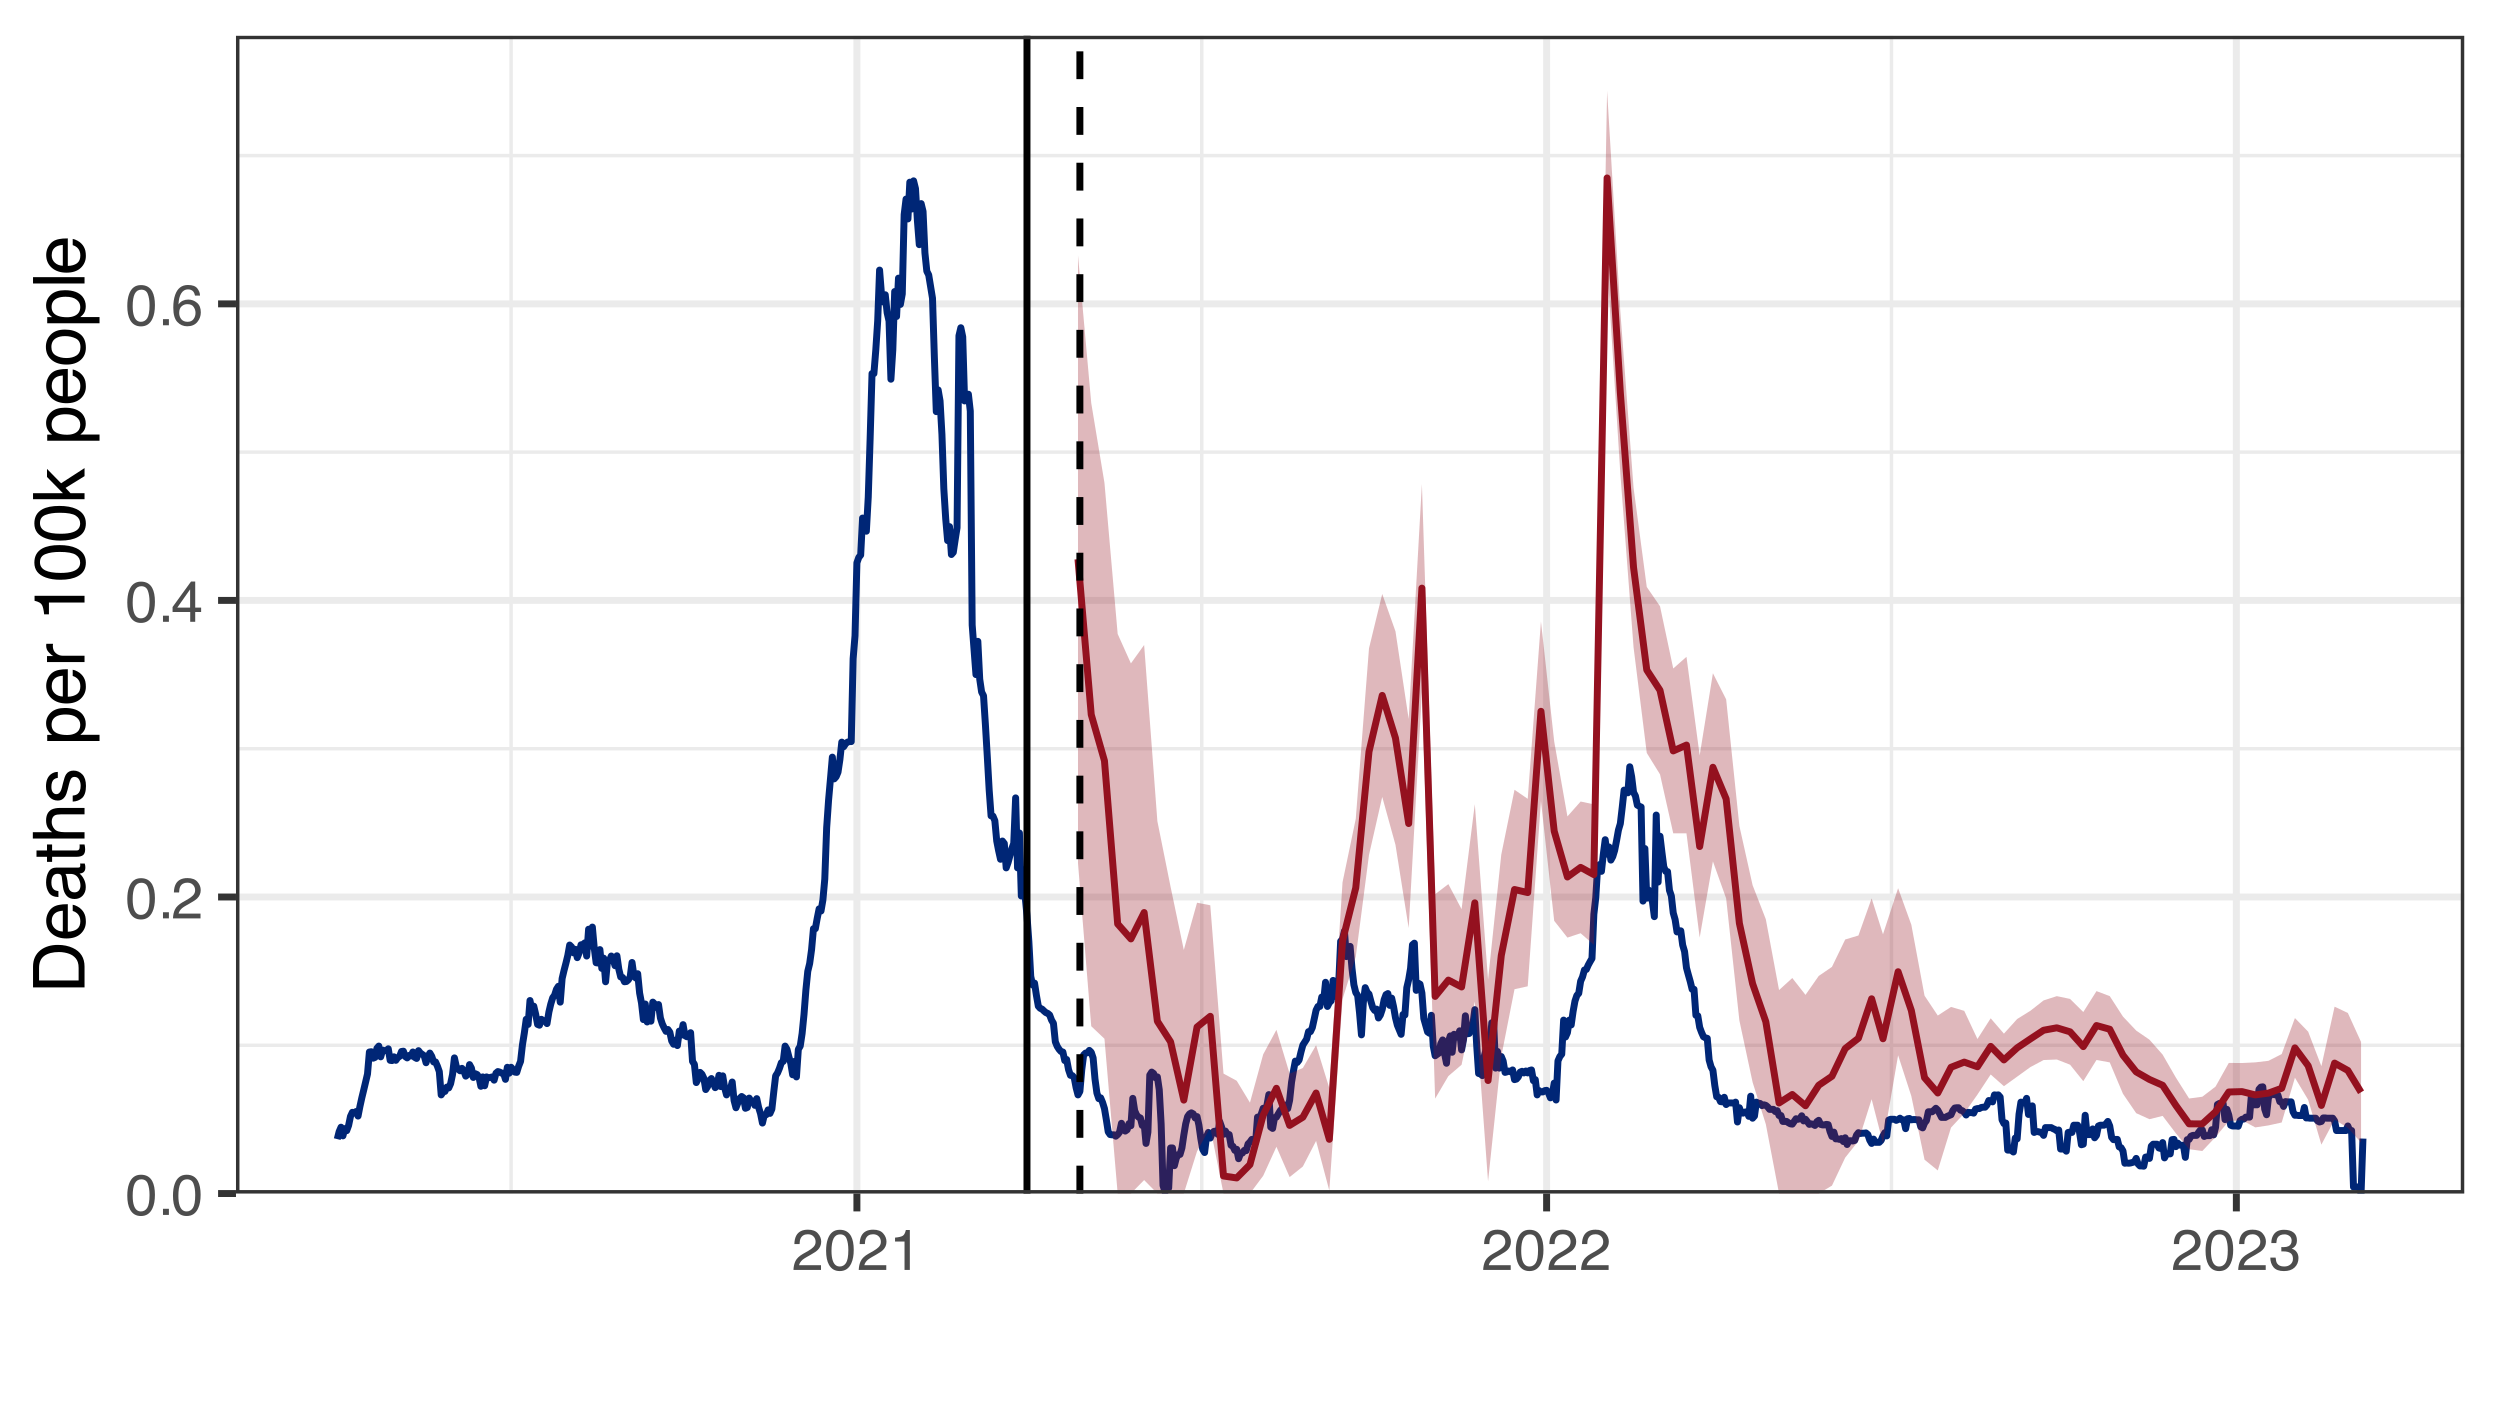 <?xml version="1.0" encoding="UTF-8"?>
<svg xmlns="http://www.w3.org/2000/svg" xmlns:xlink="http://www.w3.org/1999/xlink" width="383" height="216" viewBox="0 0 383 216">
<defs>
<g>
<g id="glyph-0-0">
<path d="M 0.281 0 L 0.281 -6.312 L 5.297 -6.312 L 5.297 0 Z M 4.5 -0.797 L 4.5 -5.516 L 1.078 -5.516 L 1.078 -0.797 Z M 4.5 -0.797 "/>
</g>
<g id="glyph-0-1">
<path d="M 2.375 -6.156 C 3.176 -6.156 3.754 -5.828 4.109 -5.172 C 4.379 -4.66 4.516 -3.961 4.516 -3.078 C 4.516 -2.242 4.391 -1.555 4.141 -1.016 C 3.785 -0.223 3.195 0.172 2.375 0.172 C 1.633 0.172 1.082 -0.148 0.719 -0.797 C 0.426 -1.328 0.281 -2.047 0.281 -2.953 C 0.281 -3.648 0.367 -4.25 0.547 -4.75 C 0.879 -5.688 1.488 -6.156 2.375 -6.156 Z M 2.375 -0.531 C 2.77 -0.531 3.086 -0.707 3.328 -1.062 C 3.566 -1.426 3.688 -2.086 3.688 -3.047 C 3.688 -3.754 3.598 -4.332 3.422 -4.781 C 3.254 -5.227 2.922 -5.453 2.422 -5.453 C 1.973 -5.453 1.641 -5.238 1.422 -4.812 C 1.211 -4.383 1.109 -3.754 1.109 -2.922 C 1.109 -2.297 1.176 -1.789 1.312 -1.406 C 1.52 -0.82 1.875 -0.531 2.375 -0.531 Z M 2.375 -0.531 "/>
</g>
<g id="glyph-0-2">
<path d="M 0.75 -0.938 L 1.656 -0.938 L 1.656 0 L 0.75 0 Z M 0.75 -0.938 "/>
</g>
<g id="glyph-0-3">
<path d="M 0.281 0 C 0.301 -0.531 0.406 -0.988 0.594 -1.375 C 0.789 -1.77 1.164 -2.129 1.719 -2.453 L 2.547 -2.922 C 2.91 -3.141 3.164 -3.328 3.312 -3.484 C 3.551 -3.711 3.672 -3.984 3.672 -4.297 C 3.672 -4.648 3.562 -4.93 3.344 -5.141 C 3.133 -5.359 2.848 -5.469 2.484 -5.469 C 1.961 -5.469 1.598 -5.266 1.391 -4.859 C 1.285 -4.648 1.227 -4.352 1.219 -3.969 L 0.422 -3.969 C 0.43 -4.5 0.531 -4.938 0.719 -5.281 C 1.051 -5.875 1.645 -6.172 2.5 -6.172 C 3.195 -6.172 3.707 -5.977 4.031 -5.594 C 4.363 -5.219 4.531 -4.797 4.531 -4.328 C 4.531 -3.836 4.352 -3.414 4 -3.062 C 3.801 -2.863 3.441 -2.617 2.922 -2.328 L 2.344 -2 C 2.062 -1.844 1.836 -1.695 1.672 -1.562 C 1.391 -1.312 1.211 -1.035 1.141 -0.734 L 4.5 -0.734 L 4.5 0 Z M 0.281 0 "/>
</g>
<g id="glyph-0-4">
<path d="M 2.906 -2.172 L 2.906 -4.969 L 0.938 -2.172 Z M 2.922 0 L 2.922 -1.5 L 0.219 -1.5 L 0.219 -2.266 L 3.047 -6.172 L 3.688 -6.172 L 3.688 -2.172 L 4.594 -2.172 L 4.594 -1.5 L 3.688 -1.5 L 3.688 0 Z M 2.922 0 "/>
</g>
<g id="glyph-0-5">
<path d="M 2.578 -6.172 C 3.266 -6.172 3.742 -5.992 4.016 -5.641 C 4.285 -5.285 4.422 -4.922 4.422 -4.547 L 3.656 -4.547 C 3.602 -4.785 3.531 -4.973 3.438 -5.109 C 3.25 -5.367 2.961 -5.5 2.578 -5.5 C 2.148 -5.5 1.805 -5.297 1.547 -4.891 C 1.297 -4.492 1.156 -3.926 1.125 -3.188 C 1.301 -3.445 1.523 -3.641 1.797 -3.766 C 2.047 -3.879 2.32 -3.938 2.625 -3.938 C 3.133 -3.938 3.582 -3.77 3.969 -3.438 C 4.352 -3.113 4.547 -2.625 4.547 -1.969 C 4.547 -1.414 4.363 -0.922 4 -0.484 C 3.633 -0.055 3.117 0.156 2.453 0.156 C 1.867 0.156 1.367 -0.062 0.953 -0.5 C 0.535 -0.938 0.328 -1.672 0.328 -2.703 C 0.328 -3.461 0.422 -4.109 0.609 -4.641 C 0.961 -5.66 1.617 -6.172 2.578 -6.172 Z M 2.516 -0.531 C 2.922 -0.531 3.223 -0.664 3.422 -0.938 C 3.629 -1.207 3.734 -1.531 3.734 -1.906 C 3.734 -2.219 3.641 -2.516 3.453 -2.797 C 3.273 -3.086 2.953 -3.234 2.484 -3.234 C 2.148 -3.234 1.859 -3.125 1.609 -2.906 C 1.359 -2.688 1.234 -2.352 1.234 -1.906 C 1.234 -1.52 1.344 -1.191 1.562 -0.922 C 1.789 -0.66 2.109 -0.531 2.516 -0.531 Z M 2.516 -0.531 "/>
</g>
<g id="glyph-0-6">
<path d="M 0.844 -4.359 L 0.844 -4.953 C 1.395 -5.004 1.781 -5.094 2 -5.219 C 2.227 -5.344 2.395 -5.645 2.5 -6.125 L 3.109 -6.125 L 3.109 0 L 2.297 0 L 2.297 -4.359 Z M 0.844 -4.359 "/>
</g>
<g id="glyph-0-7">
<path d="M 2.281 0.172 C 1.551 0.172 1.02 -0.023 0.688 -0.422 C 0.363 -0.828 0.203 -1.316 0.203 -1.891 L 1.016 -1.891 C 1.047 -1.492 1.117 -1.203 1.234 -1.016 C 1.441 -0.691 1.805 -0.531 2.328 -0.531 C 2.734 -0.531 3.055 -0.641 3.297 -0.859 C 3.547 -1.078 3.672 -1.359 3.672 -1.703 C 3.672 -2.129 3.539 -2.426 3.281 -2.594 C 3.031 -2.758 2.672 -2.844 2.203 -2.844 C 2.148 -2.844 2.098 -2.844 2.047 -2.844 C 1.992 -2.844 1.941 -2.844 1.891 -2.844 L 1.891 -3.516 C 1.973 -3.516 2.039 -3.508 2.094 -3.5 C 2.145 -3.5 2.203 -3.5 2.266 -3.5 C 2.555 -3.5 2.797 -3.547 2.984 -3.641 C 3.305 -3.797 3.469 -4.082 3.469 -4.5 C 3.469 -4.801 3.359 -5.035 3.141 -5.203 C 2.922 -5.367 2.672 -5.453 2.391 -5.453 C 1.867 -5.453 1.508 -5.281 1.312 -4.938 C 1.207 -4.75 1.145 -4.477 1.125 -4.125 L 0.359 -4.125 C 0.359 -4.582 0.453 -4.973 0.641 -5.297 C 0.953 -5.867 1.504 -6.156 2.297 -6.156 C 2.93 -6.156 3.422 -6.016 3.766 -5.734 C 4.109 -5.461 4.281 -5.062 4.281 -4.531 C 4.281 -4.145 4.176 -3.836 3.969 -3.609 C 3.844 -3.461 3.68 -3.348 3.484 -3.266 C 3.805 -3.172 4.055 -3 4.234 -2.75 C 4.422 -2.5 4.516 -2.191 4.516 -1.828 C 4.516 -1.234 4.316 -0.75 3.922 -0.375 C 3.535 -0.008 2.988 0.172 2.281 0.172 Z M 2.281 0.172 "/>
</g>
<g id="glyph-1-0">
<path d="M 0 -0.359 L -7.891 -0.359 L -7.891 -6.625 L 0 -6.625 Z M -0.984 -5.625 L -6.906 -5.625 L -6.906 -1.344 L -0.984 -1.344 Z M -0.984 -5.625 "/>
</g>
<g id="glyph-1-1">
<path d="M -0.906 -3.875 C -0.906 -4.227 -0.945 -4.523 -1.031 -4.766 C -1.164 -5.172 -1.43 -5.508 -1.828 -5.781 C -2.148 -5.988 -2.562 -6.141 -3.062 -6.234 C -3.352 -6.285 -3.629 -6.312 -3.891 -6.312 C -4.859 -6.312 -5.613 -6.117 -6.156 -5.734 C -6.695 -5.348 -6.969 -4.723 -6.969 -3.859 L -6.969 -1.953 L -0.906 -1.953 Z M -7.891 -0.891 L -7.891 -4.078 C -7.891 -5.16 -7.504 -6.004 -6.734 -6.609 C -6.035 -7.141 -5.145 -7.406 -4.062 -7.406 C -3.227 -7.406 -2.473 -7.25 -1.797 -6.938 C -0.598 -6.383 0 -5.43 0 -4.078 L 0 -0.891 Z M -7.891 -0.891 "/>
</g>
<g id="glyph-1-2">
<path d="M -5.875 -3.109 C -5.875 -3.516 -5.781 -3.906 -5.594 -4.281 C -5.406 -4.664 -5.156 -4.961 -4.844 -5.172 C -4.562 -5.359 -4.223 -5.484 -3.828 -5.547 C -3.566 -5.609 -3.145 -5.641 -2.562 -5.641 L -2.562 -1.422 C -1.977 -1.441 -1.508 -1.578 -1.156 -1.828 C -0.812 -2.086 -0.641 -2.488 -0.641 -3.031 C -0.641 -3.539 -0.805 -3.945 -1.141 -4.25 C -1.328 -4.414 -1.551 -4.535 -1.812 -4.609 L -1.812 -5.562 C -1.594 -5.531 -1.352 -5.441 -1.094 -5.297 C -0.832 -5.16 -0.625 -5.004 -0.469 -4.828 C -0.176 -4.535 0.02 -4.176 0.125 -3.75 C 0.176 -3.508 0.203 -3.242 0.203 -2.953 C 0.203 -2.234 -0.055 -1.625 -0.578 -1.125 C -1.098 -0.633 -1.828 -0.391 -2.766 -0.391 C -3.691 -0.391 -4.441 -0.641 -5.016 -1.141 C -5.586 -1.641 -5.875 -2.297 -5.875 -3.109 Z M -3.328 -4.641 C -3.754 -4.609 -4.094 -4.52 -4.344 -4.375 C -4.801 -4.102 -5.031 -3.66 -5.031 -3.047 C -5.031 -2.598 -4.867 -2.223 -4.547 -1.922 C -4.234 -1.629 -3.828 -1.473 -3.328 -1.453 Z M -5.891 -3.016 Z M -5.891 -3.016 "/>
</g>
<g id="glyph-1-3">
<path d="M -1.531 -1.453 C -1.25 -1.453 -1.023 -1.551 -0.859 -1.75 C -0.703 -1.957 -0.625 -2.203 -0.625 -2.484 C -0.625 -2.816 -0.703 -3.145 -0.859 -3.469 C -1.117 -4.008 -1.551 -4.281 -2.156 -4.281 L -2.922 -4.281 C -2.848 -4.156 -2.785 -4 -2.734 -3.812 C -2.691 -3.633 -2.656 -3.453 -2.625 -3.266 L -2.562 -2.688 C -2.508 -2.332 -2.438 -2.066 -2.344 -1.891 C -2.164 -1.598 -1.895 -1.453 -1.531 -1.453 Z M -3.484 -3.797 C -3.516 -4.016 -3.609 -4.16 -3.766 -4.234 C -3.848 -4.273 -3.973 -4.297 -4.141 -4.297 C -4.461 -4.297 -4.695 -4.176 -4.844 -3.938 C -5 -3.707 -5.078 -3.375 -5.078 -2.938 C -5.078 -2.438 -4.941 -2.082 -4.672 -1.875 C -4.516 -1.75 -4.289 -1.672 -4 -1.641 L -4 -0.734 C -4.707 -0.754 -5.195 -0.984 -5.469 -1.422 C -5.75 -1.867 -5.891 -2.383 -5.891 -2.969 C -5.891 -3.645 -5.758 -4.191 -5.5 -4.609 C -5.25 -5.035 -4.848 -5.25 -4.297 -5.25 L -0.984 -5.25 C -0.891 -5.25 -0.812 -5.266 -0.75 -5.297 C -0.688 -5.336 -0.656 -5.426 -0.656 -5.562 C -0.656 -5.602 -0.656 -5.648 -0.656 -5.703 C -0.664 -5.766 -0.676 -5.82 -0.688 -5.875 L 0.031 -5.875 C 0.07 -5.727 0.098 -5.613 0.109 -5.531 C 0.117 -5.457 0.125 -5.352 0.125 -5.219 C 0.125 -4.883 0.004 -4.641 -0.234 -4.484 C -0.359 -4.41 -0.535 -4.359 -0.766 -4.328 C -0.504 -4.129 -0.281 -3.844 -0.094 -3.469 C 0.094 -3.102 0.188 -2.695 0.188 -2.25 C 0.188 -1.719 0.023 -1.281 -0.297 -0.938 C -0.617 -0.602 -1.023 -0.438 -1.516 -0.438 C -2.047 -0.438 -2.457 -0.602 -2.75 -0.938 C -3.039 -1.27 -3.223 -1.707 -3.297 -2.25 Z M -5.891 -2.984 Z M -5.891 -2.984 "/>
</g>
<g id="glyph-1-4">
<path d="M -7.359 -0.906 L -7.359 -1.875 L -5.75 -1.875 L -5.75 -2.797 L -4.969 -2.797 L -4.969 -1.875 L -1.203 -1.875 C -1.004 -1.875 -0.875 -1.941 -0.812 -2.078 C -0.77 -2.16 -0.75 -2.285 -0.75 -2.453 C -0.75 -2.504 -0.75 -2.555 -0.75 -2.609 C -0.75 -2.66 -0.754 -2.723 -0.766 -2.797 L 0 -2.797 C 0.031 -2.68 0.051 -2.562 0.062 -2.438 C 0.082 -2.32 0.094 -2.195 0.094 -2.062 C 0.094 -1.613 -0.02 -1.305 -0.25 -1.141 C -0.488 -0.984 -0.789 -0.906 -1.156 -0.906 L -4.969 -0.906 L -4.969 -0.125 L -5.75 -0.125 L -5.75 -0.906 Z M -7.359 -0.906 "/>
</g>
<g id="glyph-1-5">
<path d="M -7.922 -0.703 L -7.922 -1.672 L -4.969 -1.672 C -5.258 -1.898 -5.469 -2.109 -5.594 -2.297 C -5.789 -2.609 -5.891 -2.992 -5.891 -3.453 C -5.891 -4.285 -5.598 -4.852 -5.016 -5.156 C -4.691 -5.312 -4.25 -5.391 -3.688 -5.391 L 0 -5.391 L 0 -4.406 L -3.625 -4.406 C -4.051 -4.406 -4.363 -4.352 -4.562 -4.25 C -4.875 -4.07 -5.031 -3.738 -5.031 -3.25 C -5.031 -2.852 -4.891 -2.488 -4.609 -2.156 C -4.336 -1.832 -3.816 -1.672 -3.047 -1.672 L 0 -1.672 L 0 -0.703 Z M -7.922 -0.703 "/>
</g>
<g id="glyph-1-6">
<path d="M -1.812 -1.281 C -1.488 -1.312 -1.238 -1.395 -1.062 -1.531 C -0.75 -1.77 -0.594 -2.191 -0.594 -2.797 C -0.594 -3.148 -0.672 -3.461 -0.828 -3.734 C -0.984 -4.004 -1.223 -4.141 -1.547 -4.141 C -1.797 -4.141 -1.984 -4.031 -2.109 -3.812 C -2.191 -3.676 -2.285 -3.398 -2.391 -2.984 L -2.578 -2.219 C -2.703 -1.727 -2.836 -1.367 -2.984 -1.141 C -3.254 -0.723 -3.617 -0.516 -4.078 -0.516 C -4.617 -0.516 -5.055 -0.707 -5.391 -1.094 C -5.734 -1.488 -5.906 -2.02 -5.906 -2.688 C -5.906 -3.551 -5.648 -4.176 -5.141 -4.562 C -4.816 -4.801 -4.469 -4.914 -4.094 -4.906 L -4.094 -4 C -4.312 -3.977 -4.508 -3.898 -4.688 -3.766 C -4.945 -3.547 -5.078 -3.16 -5.078 -2.609 C -5.078 -2.242 -5.004 -1.969 -4.859 -1.781 C -4.723 -1.594 -4.539 -1.5 -4.312 -1.5 C -4.062 -1.5 -3.863 -1.625 -3.719 -1.875 C -3.625 -2.008 -3.539 -2.219 -3.469 -2.5 L -3.312 -3.141 C -3.145 -3.836 -2.984 -4.301 -2.828 -4.531 C -2.578 -4.914 -2.191 -5.109 -1.672 -5.109 C -1.148 -5.109 -0.703 -4.91 -0.328 -4.516 C 0.035 -4.129 0.219 -3.539 0.219 -2.75 C 0.219 -1.895 0.023 -1.285 -0.359 -0.922 C -0.754 -0.566 -1.238 -0.379 -1.812 -0.359 Z M -5.891 -2.719 Z M -5.891 -2.719 "/>
</g>
<g id="glyph-1-7">
</g>
<g id="glyph-1-8">
<path d="M -0.656 -3.141 C -0.656 -3.586 -0.844 -3.957 -1.219 -4.25 C -1.594 -4.551 -2.156 -4.703 -2.906 -4.703 C -3.363 -4.703 -3.758 -4.641 -4.094 -4.516 C -4.727 -4.266 -5.047 -3.805 -5.047 -3.141 C -5.047 -2.461 -4.711 -2.004 -4.047 -1.766 C -3.68 -1.629 -3.223 -1.562 -2.672 -1.562 C -2.234 -1.562 -1.859 -1.629 -1.547 -1.766 C -0.953 -2.016 -0.656 -2.473 -0.656 -3.141 Z M -5.719 -0.641 L -5.719 -1.578 L -4.969 -1.578 C -5.227 -1.766 -5.426 -1.973 -5.562 -2.203 C -5.781 -2.535 -5.891 -2.922 -5.891 -3.359 C -5.891 -4.004 -5.641 -4.555 -5.141 -5.016 C -4.641 -5.473 -3.926 -5.703 -3 -5.703 C -1.75 -5.703 -0.852 -5.375 -0.312 -4.719 C 0.02 -4.301 0.188 -3.816 0.188 -3.266 C 0.188 -2.828 0.094 -2.461 -0.094 -2.172 C -0.195 -2.004 -0.379 -1.812 -0.641 -1.594 L 2.297 -1.594 L 2.297 -0.641 Z M -5.719 -0.641 "/>
</g>
<g id="glyph-1-9">
<path d="M -5.75 -0.734 L -5.75 -1.656 L -4.766 -1.656 C -4.953 -1.727 -5.18 -1.91 -5.453 -2.203 C -5.734 -2.492 -5.875 -2.832 -5.875 -3.219 C -5.875 -3.238 -5.875 -3.27 -5.875 -3.312 C -5.875 -3.352 -5.867 -3.426 -5.859 -3.531 L -4.828 -3.531 C -4.836 -3.477 -4.844 -3.426 -4.844 -3.375 C -4.852 -3.32 -4.859 -3.27 -4.859 -3.219 C -4.859 -2.727 -4.703 -2.352 -4.391 -2.094 C -4.078 -1.832 -3.719 -1.703 -3.312 -1.703 L 0 -1.703 L 0 -0.734 Z M -5.75 -0.734 "/>
</g>
<g id="glyph-1-10">
<path d="M -5.453 -1.047 L -6.188 -1.047 C -6.258 -1.742 -6.375 -2.227 -6.531 -2.5 C -6.688 -2.781 -7.062 -2.988 -7.656 -3.125 L -7.656 -3.891 L 0 -3.891 L 0 -2.859 L -5.453 -2.859 Z M -5.453 -1.047 "/>
</g>
<g id="glyph-1-11">
<path d="M -7.688 -2.969 C -7.688 -3.969 -7.281 -4.691 -6.469 -5.141 C -5.832 -5.484 -4.961 -5.656 -3.859 -5.656 C -2.805 -5.656 -1.941 -5.5 -1.266 -5.188 C -0.285 -4.727 0.203 -3.988 0.203 -2.969 C 0.203 -2.039 -0.195 -1.352 -1 -0.906 C -1.664 -0.531 -2.562 -0.344 -3.688 -0.344 C -4.562 -0.344 -5.312 -0.457 -5.938 -0.688 C -7.102 -1.102 -7.688 -1.863 -7.688 -2.969 Z M -0.672 -2.969 C -0.672 -3.469 -0.891 -3.863 -1.328 -4.156 C -1.773 -4.457 -2.602 -4.609 -3.812 -4.609 C -4.688 -4.609 -5.406 -4.5 -5.969 -4.281 C -6.539 -4.07 -6.828 -3.656 -6.828 -3.031 C -6.828 -2.469 -6.555 -2.051 -6.016 -1.781 C -5.484 -1.52 -4.695 -1.391 -3.656 -1.391 C -2.863 -1.391 -2.234 -1.473 -1.766 -1.641 C -1.035 -1.898 -0.672 -2.344 -0.672 -2.969 Z M -0.672 -2.969 "/>
</g>
<g id="glyph-1-12">
<path d="M -7.891 -0.688 L -7.891 -1.609 L -3.312 -1.609 L -5.75 -4.094 L -5.75 -5.328 L -3.594 -3.125 L 0 -5.453 L 0 -4.219 L -2.906 -2.422 L -2.156 -1.609 L 0 -1.609 L 0 -0.688 Z M -7.891 -0.688 "/>
</g>
<g id="glyph-1-13">
<path d="M -0.625 -2.984 C -0.625 -3.629 -0.863 -4.07 -1.344 -4.312 C -1.832 -4.551 -2.375 -4.672 -2.969 -4.672 C -3.508 -4.672 -3.945 -4.582 -4.281 -4.406 C -4.812 -4.133 -5.078 -3.664 -5.078 -3 C -5.078 -2.406 -4.848 -1.973 -4.391 -1.703 C -3.941 -1.441 -3.398 -1.312 -2.766 -1.312 C -2.148 -1.312 -1.641 -1.441 -1.234 -1.703 C -0.828 -1.973 -0.625 -2.398 -0.625 -2.984 Z M -5.922 -3.031 C -5.922 -3.77 -5.672 -4.395 -5.172 -4.906 C -4.68 -5.414 -3.957 -5.672 -3 -5.672 C -2.07 -5.672 -1.305 -5.445 -0.703 -5 C -0.098 -4.551 0.203 -3.852 0.203 -2.906 C 0.203 -2.113 -0.062 -1.484 -0.594 -1.016 C -1.125 -0.547 -1.844 -0.312 -2.75 -0.312 C -3.719 -0.312 -4.488 -0.555 -5.062 -1.047 C -5.633 -1.535 -5.922 -2.195 -5.922 -3.031 Z M -5.891 -3 Z M -5.891 -3 "/>
</g>
<g id="glyph-1-14">
<path d="M -7.891 -0.734 L -7.891 -1.703 L 0 -1.703 L 0 -0.734 Z M -7.891 -0.734 "/>
</g>
</g>
<clipPath id="clip-0">
<path clip-rule="nonzero" d="M 36.152 5.48 L 377.523 5.48 L 377.523 182.852 L 36.152 182.852 Z M 36.152 5.48 "/>
</clipPath>
<clipPath id="clip-1">
<path clip-rule="nonzero" d="M 36.152 159 L 377.523 159 L 377.523 161 L 36.152 161 Z M 36.152 159 "/>
</clipPath>
<clipPath id="clip-2">
<path clip-rule="nonzero" d="M 36.152 114 L 377.523 114 L 377.523 115 L 36.152 115 Z M 36.152 114 "/>
</clipPath>
<clipPath id="clip-3">
<path clip-rule="nonzero" d="M 36.152 69 L 377.523 69 L 377.523 70 L 36.152 70 Z M 36.152 69 "/>
</clipPath>
<clipPath id="clip-4">
<path clip-rule="nonzero" d="M 36.152 23 L 377.523 23 L 377.523 25 L 36.152 25 Z M 36.152 23 "/>
</clipPath>
<clipPath id="clip-5">
<path clip-rule="nonzero" d="M 78 5.48 L 79 5.48 L 79 182.852 L 78 182.852 Z M 78 5.48 "/>
</clipPath>
<clipPath id="clip-6">
<path clip-rule="nonzero" d="M 183 5.48 L 185 5.48 L 185 182.852 L 183 182.852 Z M 183 5.48 "/>
</clipPath>
<clipPath id="clip-7">
<path clip-rule="nonzero" d="M 289 5.48 L 291 5.48 L 291 182.852 L 289 182.852 Z M 289 5.48 "/>
</clipPath>
<clipPath id="clip-8">
<path clip-rule="nonzero" d="M 36.152 182 L 377.523 182 L 377.523 182.852 L 36.152 182.852 Z M 36.152 182 "/>
</clipPath>
<clipPath id="clip-9">
<path clip-rule="nonzero" d="M 36.152 136 L 377.523 136 L 377.523 138 L 36.152 138 Z M 36.152 136 "/>
</clipPath>
<clipPath id="clip-10">
<path clip-rule="nonzero" d="M 36.152 91 L 377.523 91 L 377.523 93 L 36.152 93 Z M 36.152 91 "/>
</clipPath>
<clipPath id="clip-11">
<path clip-rule="nonzero" d="M 36.152 46 L 377.523 46 L 377.523 48 L 36.152 48 Z M 36.152 46 "/>
</clipPath>
<clipPath id="clip-12">
<path clip-rule="nonzero" d="M 130 5.48 L 132 5.48 L 132 182.852 L 130 182.852 Z M 130 5.48 "/>
</clipPath>
<clipPath id="clip-13">
<path clip-rule="nonzero" d="M 236 5.48 L 238 5.48 L 238 182.852 L 236 182.852 Z M 236 5.48 "/>
</clipPath>
<clipPath id="clip-14">
<path clip-rule="nonzero" d="M 342 5.48 L 344 5.48 L 344 182.852 L 342 182.852 Z M 342 5.48 "/>
</clipPath>
<clipPath id="clip-15">
<path clip-rule="nonzero" d="M 51 27 L 363 27 L 363 182.852 L 51 182.852 Z M 51 27 "/>
</clipPath>
<clipPath id="clip-16">
<path clip-rule="nonzero" d="M 165 13 L 362 13 L 362 182.852 L 165 182.852 Z M 165 13 "/>
</clipPath>
<clipPath id="clip-17">
<path clip-rule="nonzero" d="M 156 5.48 L 158 5.48 L 158 182.852 L 156 182.852 Z M 156 5.48 "/>
</clipPath>
<clipPath id="clip-18">
<path clip-rule="nonzero" d="M 164 5.48 L 166 5.48 L 166 182.852 L 164 182.852 Z M 164 5.48 "/>
</clipPath>
<clipPath id="clip-19">
<path clip-rule="nonzero" d="M 36.152 5.48 L 377.523 5.48 L 377.523 182.852 L 36.152 182.852 Z M 36.152 5.48 "/>
</clipPath>
</defs>
<rect x="-38.3" y="-21.6" width="459.6" height="259.2" fill="rgb(100%, 100%, 100%)" fill-opacity="1"/>
<rect x="-38.3" y="-21.6" width="459.6" height="259.2" fill="rgb(100%, 100%, 100%)" fill-opacity="1"/>
<path fill="none" stroke-width="1.067" stroke-linecap="round" stroke-linejoin="round" stroke="rgb(100%, 100%, 100%)" stroke-opacity="1" stroke-miterlimit="10" d="M 0 216 L 383 216 L 383 0 L 0 0 Z M 0 216 "/>
<g clip-path="url(#clip-0)">
<path fill-rule="nonzero" fill="rgb(100%, 100%, 100%)" fill-opacity="1" d="M 36.152 182.848 L 377.523 182.848 L 377.523 5.477 L 36.152 5.477 Z M 36.152 182.848 "/>
</g>
<g clip-path="url(#clip-1)">
<path fill="none" stroke-width="0.533" stroke-linecap="butt" stroke-linejoin="round" stroke="rgb(92.157%, 92.157%, 92.157%)" stroke-opacity="1" stroke-miterlimit="10" d="M 36.152 160.133 L 377.52 160.133 "/>
</g>
<g clip-path="url(#clip-2)">
<path fill="none" stroke-width="0.533" stroke-linecap="butt" stroke-linejoin="round" stroke="rgb(92.157%, 92.157%, 92.157%)" stroke-opacity="1" stroke-miterlimit="10" d="M 36.152 114.703 L 377.52 114.703 "/>
</g>
<g clip-path="url(#clip-3)">
<path fill="none" stroke-width="0.533" stroke-linecap="butt" stroke-linejoin="round" stroke="rgb(92.157%, 92.157%, 92.157%)" stroke-opacity="1" stroke-miterlimit="10" d="M 36.152 69.27 L 377.52 69.27 "/>
</g>
<g clip-path="url(#clip-4)">
<path fill="none" stroke-width="0.533" stroke-linecap="butt" stroke-linejoin="round" stroke="rgb(92.157%, 92.157%, 92.157%)" stroke-opacity="1" stroke-miterlimit="10" d="M 36.152 23.836 L 377.52 23.836 "/>
</g>
<g clip-path="url(#clip-5)">
<path fill="none" stroke-width="0.533" stroke-linecap="butt" stroke-linejoin="round" stroke="rgb(92.157%, 92.157%, 92.157%)" stroke-opacity="1" stroke-miterlimit="10" d="M 78.301 182.848 L 78.301 5.48 "/>
</g>
<g clip-path="url(#clip-6)">
<path fill="none" stroke-width="0.533" stroke-linecap="butt" stroke-linejoin="round" stroke="rgb(92.157%, 92.157%, 92.157%)" stroke-opacity="1" stroke-miterlimit="10" d="M 184.109 182.848 L 184.109 5.48 "/>
</g>
<g clip-path="url(#clip-7)">
<path fill="none" stroke-width="0.533" stroke-linecap="butt" stroke-linejoin="round" stroke="rgb(92.157%, 92.157%, 92.157%)" stroke-opacity="1" stroke-miterlimit="10" d="M 289.773 182.848 L 289.773 5.48 "/>
</g>
<g clip-path="url(#clip-8)">
<path fill="none" stroke-width="1.067" stroke-linecap="butt" stroke-linejoin="round" stroke="rgb(92.157%, 92.157%, 92.157%)" stroke-opacity="1" stroke-miterlimit="10" d="M 36.152 182.848 L 377.52 182.848 "/>
</g>
<g clip-path="url(#clip-9)">
<path fill="none" stroke-width="1.067" stroke-linecap="butt" stroke-linejoin="round" stroke="rgb(92.157%, 92.157%, 92.157%)" stroke-opacity="1" stroke-miterlimit="10" d="M 36.152 137.418 L 377.52 137.418 "/>
</g>
<g clip-path="url(#clip-10)">
<path fill="none" stroke-width="1.067" stroke-linecap="butt" stroke-linejoin="round" stroke="rgb(92.157%, 92.157%, 92.157%)" stroke-opacity="1" stroke-miterlimit="10" d="M 36.152 91.984 L 377.52 91.984 "/>
</g>
<g clip-path="url(#clip-11)">
<path fill="none" stroke-width="1.067" stroke-linecap="butt" stroke-linejoin="round" stroke="rgb(92.157%, 92.157%, 92.157%)" stroke-opacity="1" stroke-miterlimit="10" d="M 36.152 46.555 L 377.52 46.555 "/>
</g>
<g clip-path="url(#clip-12)">
<path fill="none" stroke-width="1.067" stroke-linecap="butt" stroke-linejoin="round" stroke="rgb(92.157%, 92.157%, 92.157%)" stroke-opacity="1" stroke-miterlimit="10" d="M 131.277 182.848 L 131.277 5.48 "/>
</g>
<g clip-path="url(#clip-13)">
<path fill="none" stroke-width="1.067" stroke-linecap="butt" stroke-linejoin="round" stroke="rgb(92.157%, 92.157%, 92.157%)" stroke-opacity="1" stroke-miterlimit="10" d="M 236.941 182.848 L 236.941 5.48 "/>
</g>
<g clip-path="url(#clip-14)">
<path fill="none" stroke-width="1.067" stroke-linecap="butt" stroke-linejoin="round" stroke="rgb(92.157%, 92.157%, 92.157%)" stroke-opacity="1" stroke-miterlimit="10" d="M 342.609 182.848 L 342.609 5.48 "/>
</g>
<g clip-path="url(#clip-15)">
<path fill="none" stroke-width="1.067" stroke-linecap="butt" stroke-linejoin="round" stroke="rgb(0%, 14.902%, 46.275%)" stroke-opacity="1" stroke-miterlimit="10" d="M 51.668 174.512 L 51.957 173.363 L 52.246 172.691 L 52.535 174.012 L 52.824 172.902 L 53.113 173.219 L 53.406 172.418 L 53.695 171.023 L 53.984 170.406 L 54.273 170.488 L 54.562 170.285 L 54.852 170.98 L 55.141 169.504 L 55.43 168.188 L 55.719 167 L 56.012 165.766 L 56.301 164.535 L 56.59 161.168 L 56.879 161.125 L 57.168 162.113 L 57.457 161.988 L 57.746 160.594 L 58.035 160.262 L 58.324 161.906 L 58.617 160.879 L 58.906 160.961 L 59.195 160.961 L 59.484 160.676 L 59.773 162.441 L 60.062 162.48 L 60.352 161.906 L 60.641 162.441 L 60.93 162.031 L 61.223 161.824 L 61.512 161.086 L 61.801 161.043 L 62.09 161.863 L 62.379 162.07 L 62.668 161.699 L 62.957 161.781 L 63.246 161.168 L 63.535 161.988 L 63.828 162.152 L 64.117 160.961 L 64.406 161.332 L 64.695 161.535 L 64.984 161.742 L 65.273 162.809 L 65.562 161.863 L 65.852 161.332 L 66.141 161.824 L 66.43 162.688 L 66.723 162.688 L 67.012 163.344 L 67.301 164.164 L 67.59 167.738 L 67.879 167.285 L 68.168 167.203 L 68.457 166.547 L 68.746 166.668 L 69.035 166.012 L 69.328 164.617 L 69.617 162.07 L 69.906 163.383 L 70.195 163.797 L 70.484 164.043 L 70.773 163.672 L 71.062 164.082 L 71.352 164.863 L 71.641 164.617 L 71.934 163.098 L 72.223 163.633 L 72.512 165.066 L 72.801 164.492 L 73.09 164.617 L 73.379 165.027 L 73.668 166.422 L 73.957 164.984 L 74.246 166.34 L 74.539 164.984 L 74.828 165.109 L 75.117 165.066 L 75.406 164.984 L 75.695 165.48 L 75.984 164.41 L 76.273 164.164 L 76.562 164.246 L 76.852 164.41 L 77.145 164.41 L 77.434 165.355 L 77.723 163.508 L 78.012 164.41 L 78.301 163.508 L 78.59 163.836 L 78.879 164.246 L 79.168 164.289 L 79.457 163.344 L 79.75 162.605 L 80.039 160.059 L 80.328 158.25 L 80.617 156.156 L 80.906 156.938 L 81.195 153.281 L 81.484 154.719 L 81.773 154.145 L 82.062 155.375 L 82.355 156.938 L 82.645 157.062 L 82.934 156.156 L 83.223 156.363 L 83.512 156.445 L 83.801 156.812 L 84.09 155.047 L 84.379 153.816 L 84.668 152.871 L 84.961 152.461 L 85.25 151.559 L 85.539 151.105 L 85.828 153.527 L 86.117 149.914 L 86.406 148.684 L 86.695 147.574 L 86.984 146.383 L 87.273 144.781 L 87.566 145.07 L 87.855 145.973 L 88.145 145.438 L 88.434 146.711 L 88.723 145.973 L 89.012 144.742 L 89.301 144.699 L 89.59 144.453 L 89.879 146.465 L 90.172 142.359 L 90.461 144.945 L 90.75 142.031 L 91.039 145.234 L 91.328 147.492 L 91.617 147.535 L 91.906 145.48 L 92.195 148.355 L 92.484 146.793 L 92.777 150.406 L 93.066 147.246 L 93.355 147.203 L 93.645 146.465 L 93.934 147 L 94.223 147.945 L 94.512 146.426 L 94.801 148.477 L 95.09 149.668 L 95.383 149.75 L 95.672 150.406 L 95.961 150.367 L 96.25 150.121 L 96.539 149.668 L 96.828 147.453 L 97.117 149.504 L 97.406 149.832 L 97.695 149.176 L 97.988 152.133 L 98.277 153.652 L 98.566 156.199 L 98.855 153.816 L 99.145 156.566 L 99.434 156.238 L 99.723 156.445 L 100.012 153.527 L 100.301 153.816 L 100.59 154.352 L 100.883 153.898 L 101.172 155.953 L 101.461 156.855 L 101.75 157.473 L 102.039 158.004 L 102.328 157.719 L 102.617 158.129 L 102.906 159.484 L 103.195 159.977 L 103.488 159.359 L 103.777 160.18 L 104.066 157.965 L 104.355 158.578 L 104.645 156.977 L 104.934 158.66 L 105.223 158.828 L 105.512 158.828 L 105.801 158.211 L 106.094 162.605 L 106.383 163.055 L 106.672 165.848 L 106.961 165.273 L 107.25 164.289 L 107.539 164.574 L 107.828 165.191 L 108.117 166.918 L 108.406 166.465 L 108.699 165.52 L 108.988 165.234 L 109.277 165.891 L 109.566 166.629 L 109.855 166.383 L 110.145 164.738 L 110.434 166.465 L 110.723 164.82 L 111.012 166.629 L 111.305 167.738 L 111.594 166.957 L 111.883 166.875 L 112.172 165.766 L 112.461 168.602 L 112.75 169.707 L 113.039 168.969 L 113.328 168.27 L 113.617 167.984 L 113.91 168.188 L 114.199 169.789 L 114.488 169.668 L 114.777 168.23 L 115.066 168.723 L 115.355 168.684 L 115.645 169.34 L 115.934 168.312 L 116.223 169.668 L 116.516 170.613 L 116.805 172.051 L 117.094 170.816 L 117.383 170.777 L 117.672 170.035 L 117.961 170.57 L 118.25 169.914 L 118.539 167.285 L 118.828 164.82 L 119.121 164.371 L 119.41 163.672 L 119.699 162.809 L 119.988 162.605 L 120.277 160.262 L 120.566 160.758 L 120.855 161.906 L 121.145 162.891 L 121.434 164.656 L 121.727 162.605 L 122.016 164.984 L 122.305 160.758 L 122.594 160.262 L 122.883 158.332 L 123.172 155.418 L 123.461 151.68 L 123.75 148.805 L 124.039 147.617 L 124.332 145.48 L 124.621 142.277 L 124.91 142.277 L 125.199 140.676 L 125.488 139.238 L 125.777 139.566 L 126.066 137.883 L 126.355 134.68 L 126.645 126.797 L 126.938 122.566 L 127.227 119.32 L 127.516 115.996 L 127.805 119.32 L 128.094 118.992 L 128.383 118.297 L 128.672 116.363 L 128.961 113.695 L 129.25 114.395 L 129.543 113.941 L 129.832 113.695 L 130.121 113.613 L 130.41 113.613 L 130.699 100.926 L 130.988 97.395 L 131.277 86.223 L 131.566 85.402 L 131.855 85.031 L 132.145 79.367 L 132.438 79.57 L 132.727 81.379 L 133.016 76.164 L 133.305 67.168 L 133.594 57.23 L 133.883 57.23 L 134.172 53.617 L 134.461 49.184 L 134.75 41.379 L 135.043 45.078 L 135.332 46.266 L 135.621 45.16 L 135.91 47.91 L 136.199 49.184 L 136.488 58.094 L 136.777 53.617 L 137.066 44.664 L 137.355 48.484 L 137.648 42.613 L 137.938 46.637 L 138.227 45.035 L 138.516 32.879 L 138.805 30.5 L 139.094 33.539 L 139.383 27.91 L 139.672 32.02 L 139.961 27.707 L 140.254 28.898 L 140.543 33.785 L 140.832 37.48 L 141.121 31.195 L 141.41 32.387 L 141.699 38.754 L 141.988 41.547 L 142.277 42.121 L 142.566 43.887 L 142.859 45.691 L 143.148 54.809 L 143.438 63.062 L 143.727 59.738 L 144.016 61.422 L 144.305 66.555 L 144.594 74.891 L 144.883 79.488 L 145.172 82.816 L 145.465 80.68 L 145.754 84.949 L 146.043 84.621 L 146.332 82.691 L 146.621 80.844 L 146.91 51.441 L 147.199 50.211 L 147.488 51.605 L 147.777 61.422 L 148.07 60.887 L 148.359 60.395 L 148.648 62.98 L 148.938 95.75 L 149.227 99.57 L 149.516 103.348 L 149.805 98.254 L 150.094 104.047 L 150.383 106.016 L 150.676 106.59 L 150.965 111.027 L 151.254 115.914 L 151.543 121.047 L 151.832 124.988 L 152.121 125.031 L 152.41 125.727 L 152.699 128.848 L 152.988 130.328 L 153.281 131.641 L 153.57 128.848 L 153.859 129.219 L 154.148 132.957 L 154.438 132.133 L 155.016 130 L 155.305 129.219 L 155.594 122.238 L 155.887 132.957 L 156.176 127.617 L 156.465 137.266 L 156.754 133.242 L 157.043 137.266 L 157.332 140.266 L 157.621 144.25 L 157.91 149.586 L 158.199 150.902 L 158.492 150.613 L 158.781 152.504 L 159.07 154.145 L 159.359 154.473 L 159.648 154.598 L 159.938 154.883 L 160.227 155.129 L 160.516 155.254 L 160.805 155.5 L 161.098 156.281 L 161.387 156.773 L 161.676 159.605 L 161.965 160.305 L 162.254 160.758 L 162.543 161.086 L 162.832 161.168 L 163.121 162.48 L 163.41 162.316 L 163.703 163.879 L 163.992 164.738 L 164.281 164.781 L 164.57 165.109 L 164.859 166.629 L 165.148 167.738 L 165.438 167.203 L 165.727 163.879 L 166.016 161.617 L 166.305 161.332 L 166.598 161.289 L 166.887 160.922 L 167.176 161.207 L 167.465 162.07 L 167.754 165.316 L 168.043 167.449 L 168.332 168.312 L 168.621 168.188 L 168.91 168.887 L 169.203 169.832 L 169.492 171.555 L 169.781 173.406 L 170.07 173.816 L 170.359 173.855 L 170.648 173.855 L 170.938 174.062 L 171.227 173.816 L 171.516 173.445 L 171.809 172.09 L 172.098 172.953 L 172.387 173.281 L 172.676 173.074 L 172.965 172.133 L 173.254 172.461 L 173.543 168.27 L 173.832 170.16 L 174.121 170.816 L 174.414 171.145 L 174.703 171.27 L 174.992 172.418 L 175.281 172.133 L 175.57 175.172 L 175.859 173.445 L 176.148 164.699 L 176.438 164.246 L 176.727 164.453 L 177.02 165.109 L 177.309 164.984 L 177.598 166.957 L 177.887 172.215 L 178.176 181.617 L 178.465 182.562 L 178.754 182.273 L 179.043 181.988 L 179.332 175.867 L 179.625 175.867 L 179.914 178.578 L 180.203 177.43 L 180.492 176.895 L 180.781 176.855 L 181.07 175.867 L 181.359 173.898 L 181.648 172.172 L 181.938 171.062 L 182.23 170.652 L 182.52 170.488 L 182.809 170.652 L 183.098 171.27 L 183.387 171.062 L 183.676 172.379 L 183.965 174.43 L 184.254 176.074 L 184.543 176.566 L 184.836 174.145 L 185.125 173.488 L 185.414 174.348 L 185.703 173.609 L 185.992 173.32 L 186.281 173.281 L 186.57 173.773 L 186.859 171.844 L 187.148 172.664 L 187.441 173.773 L 187.73 173.281 L 188.02 173.773 L 188.309 173.816 L 188.598 175.457 L 188.887 175.621 L 189.176 176.238 L 189.465 176.074 L 189.754 177.512 L 190.047 176.73 L 190.336 176.648 L 190.625 176.238 L 190.914 176.277 L 191.203 175.254 L 191.492 174.965 L 191.781 174.555 L 192.07 174.883 L 192.359 174.965 L 192.652 171.145 L 192.941 171.227 L 193.23 170.652 L 193.52 169.789 L 193.809 170.16 L 194.098 169.297 L 194.387 167.695 L 194.676 172.664 L 194.965 172.871 L 195.258 171.227 L 195.547 171.145 L 196.125 170.16 L 196.414 169.832 L 196.703 169.832 L 196.992 169.297 L 197.281 169.832 L 197.57 168.559 L 197.863 165.809 L 198.152 164.082 L 198.441 162.562 L 198.73 162.77 L 199.02 162.398 L 199.309 161.168 L 199.598 160.098 L 199.887 159.648 L 200.176 159.195 L 200.465 158.047 L 200.758 158.047 L 201.047 157.43 L 201.336 156.117 L 201.625 154.762 L 201.914 154.188 L 202.203 154.188 L 202.492 152.75 L 202.781 153.324 L 203.07 150.488 L 203.363 154.188 L 203.652 153.609 L 203.941 153.324 L 204.23 150.203 L 204.52 150.574 L 204.809 152.75 L 205.098 150.406 L 205.387 144.207 L 205.676 143.879 L 205.969 142.648 L 206.258 146.547 L 206.547 145.727 L 206.836 144.988 L 207.125 148.355 L 207.414 150.859 L 207.703 152.051 L 207.992 152.504 L 208.281 155.172 L 208.574 158.539 L 208.863 153.57 L 209.152 151.312 L 209.441 152.008 L 209.73 152.297 L 210.02 153.406 L 210.309 154.391 L 210.598 154.801 L 210.887 154.598 L 211.18 155.953 L 211.469 155.5 L 211.758 154.637 L 212.047 153.16 L 212.336 152.379 L 212.625 152.215 L 212.914 154.023 L 213.203 152.914 L 213.492 154.227 L 213.785 155.91 L 214.074 157.062 L 214.363 157.758 L 214.652 158.457 L 214.941 155.418 L 215.23 155.5 L 215.52 151.312 L 215.809 150.078 L 216.098 148.355 L 216.391 144.742 L 216.68 144.496 L 216.969 151.723 L 217.258 150.613 L 217.547 150.777 L 217.836 152.133 L 218.125 156.035 L 218.414 157.062 L 218.703 158.086 L 218.996 158.293 L 219.285 155.543 L 219.574 160.262 L 219.863 161.742 L 220.152 161.535 L 220.441 161.332 L 220.73 159.895 L 221.02 159.32 L 221.309 161.414 L 221.602 162.891 L 221.891 159.605 L 222.18 158.703 L 222.469 161.207 L 222.758 158.457 L 223.047 158.91 L 223.336 158.785 L 223.625 157.922 L 223.914 160.84 L 224.207 159.277 L 224.496 155.625 L 224.785 158.375 L 225.074 158.332 L 225.363 157.555 L 225.652 156.855 L 225.941 154.68 L 226.23 160.18 L 226.52 164.453 L 226.812 164.535 L 227.102 164.781 L 227.391 161.824 L 227.68 160.715 L 227.969 163.672 L 228.258 159.934 L 228.547 156.691 L 228.836 156.855 L 229.125 163.633 L 229.418 161.086 L 229.707 163.633 L 229.996 161.863 L 230.285 162.562 L 230.574 164.289 L 230.863 164.207 L 231.152 164.082 L 231.441 164.207 L 231.73 163.918 L 232.023 165.398 L 232.312 165.316 L 232.602 164.984 L 232.891 164.246 L 233.18 164.125 L 233.469 164.371 L 233.758 164.082 L 234.047 164.371 L 234.336 164 L 234.625 163.918 L 234.918 165.562 L 235.207 165.398 L 235.496 167.738 L 235.785 167.082 L 236.074 167.285 L 236.363 167.285 L 236.652 167.082 L 236.941 167.039 L 237.23 167.449 L 237.523 168.188 L 237.812 167.656 L 238.102 165.93 L 238.391 168.52 L 238.68 162.523 L 238.969 161.863 L 239.258 161.496 L 239.547 156.281 L 239.836 158.867 L 240.129 158.211 L 240.418 156.281 L 240.707 157.02 L 240.996 154.965 L 241.285 153.363 L 241.574 152.504 L 241.863 152.172 L 242.152 150.324 L 242.441 149.668 L 242.734 148.602 L 243.023 148.52 L 243.312 147.863 L 243.602 147.328 L 243.891 146.836 L 244.18 140.059 L 244.469 137.512 L 244.758 132.875 L 245.047 132.461 L 245.34 133.488 L 245.629 130.859 L 245.918 128.645 L 246.207 130.859 L 246.496 129.754 L 246.785 131.766 L 247.074 131.23 L 247.363 130.285 L 247.652 128.809 L 247.945 127.164 L 248.234 126.18 L 248.523 123.715 L 248.812 121.047 L 249.102 121.211 L 249.391 121.457 L 249.68 117.473 L 249.969 118.992 L 250.258 121.375 L 250.551 121.949 L 250.84 123.348 L 251.129 123.512 L 251.418 123.633 L 251.707 138.047 L 251.996 130 L 252.285 137.598 L 252.574 136.363 L 252.863 137.309 L 253.156 138.172 L 253.445 140.43 L 253.734 124.867 L 254.023 135.133 L 254.312 128.109 L 254.602 130.531 L 254.891 132.793 L 255.18 133.488 L 255.469 133.531 L 255.762 136.406 L 256.051 137.266 L 256.34 139.855 L 256.629 140.883 L 256.918 142.77 L 257.207 142.605 L 257.496 142.605 L 257.785 144.781 L 258.074 145.77 L 258.367 148.273 L 258.656 149.34 L 258.945 150.367 L 259.234 151.559 L 259.523 151.559 L 259.812 155.543 L 260.102 155.625 L 260.391 157.391 L 260.68 158.168 L 260.973 158.828 L 261.262 158.992 L 261.551 159.074 L 261.84 162.398 L 262.129 163.426 L 262.418 163.961 L 262.707 166.301 L 262.996 168.023 L 263.285 168.105 L 263.578 168.766 L 263.867 168.805 L 264.156 168.105 L 264.445 169.215 L 264.734 168.969 L 265.312 168.969 L 265.602 169.012 L 265.891 168.848 L 266.18 171.887 L 266.473 169.707 L 266.762 170.488 L 267.051 170.531 L 267.34 170.367 L 267.629 170.324 L 267.918 171.023 L 268.207 167.941 L 268.496 171.309 L 268.785 170.98 L 269.078 168.848 L 269.367 169.012 L 269.656 169.051 L 269.945 169.379 L 270.234 169.258 L 270.523 169.34 L 270.812 169.586 L 271.102 169.953 L 271.684 169.953 L 271.973 170.285 L 272.262 170.16 L 272.551 170.898 L 272.84 170.898 L 273.129 171.805 L 273.707 171.805 L 273.996 172.008 L 274.289 172.172 L 274.578 172.215 L 274.867 171.805 L 275.156 171.391 L 275.445 171.473 L 275.734 171.391 L 276.023 170.941 L 276.312 171.723 L 276.602 171.473 L 276.895 171.844 L 277.184 172.254 L 277.473 172.172 L 277.762 172.254 L 278.051 172.418 L 278.34 171.844 L 278.629 171.637 L 278.918 172.254 L 279.207 172.336 L 279.5 172.336 L 279.789 172.254 L 280.078 172.297 L 280.367 173.363 L 280.656 174.102 L 280.945 173.445 L 281.234 174.473 L 281.523 174.473 L 281.812 174.555 L 282.105 174.43 L 282.395 174.883 L 282.684 174.309 L 282.973 175.336 L 283.262 174.758 L 283.551 174.758 L 283.84 174.801 L 284.129 174.719 L 284.418 173.898 L 284.711 173.527 L 285 173.652 L 285.289 173.609 L 285.578 173.609 L 285.867 173.57 L 286.156 173.816 L 286.445 174.676 L 286.734 175.172 L 287.023 174.512 L 287.316 175.008 L 287.895 175.008 L 288.184 174.719 L 288.473 174.02 L 288.762 173.527 L 289.051 174.02 L 289.34 171.598 L 289.629 171.473 L 290.211 171.473 L 290.5 171.637 L 290.789 171.516 L 291.078 171.309 L 291.367 171.555 L 291.656 171.555 L 291.945 172.91 L 292.234 171.391 L 292.527 171.352 L 292.816 171.555 L 293.105 171.516 L 293.395 171.516 L 293.684 171.555 L 293.973 171.555 L 294.262 172.625 L 294.551 172.789 L 294.84 172.051 L 295.133 171.68 L 295.422 170.324 L 296 170.324 L 296.289 170.078 L 296.578 169.789 L 296.867 170.078 L 297.156 170.613 L 297.445 171.188 L 298.027 171.188 L 298.316 171.023 L 298.605 170.898 L 298.895 170.777 L 299.184 170.121 L 299.473 169.75 L 299.762 169.707 L 300.051 169.707 L 300.34 170.078 L 300.633 170.16 L 300.922 170.406 L 301.211 170.816 L 301.5 170.406 L 301.789 170.449 L 302.078 170.449 L 302.367 170.531 L 302.656 169.914 L 302.945 169.832 L 303.238 169.832 L 303.527 169.668 L 303.816 169.625 L 304.105 169.625 L 304.395 169.297 L 304.684 168.602 L 304.973 168.641 L 305.262 168.805 L 305.551 167.738 L 305.844 167.777 L 306.133 167.738 L 306.422 168.066 L 306.711 171.555 L 307 172.133 L 307.289 172.051 L 307.578 176.195 L 307.867 176.195 L 308.156 176.238 L 308.449 176.484 L 308.738 174.348 L 309.027 174.473 L 309.316 170.695 L 309.605 168.848 L 309.895 168.969 L 310.184 168.969 L 310.473 168.27 L 310.762 170.734 L 311.055 169.789 L 311.344 169.422 L 311.633 173.488 L 311.922 173.363 L 312.211 173.363 L 312.789 173.527 L 313.078 173.938 L 313.367 172.746 L 314.238 172.746 L 314.527 172.91 L 314.816 173.035 L 315.105 173.238 L 315.395 173.117 L 315.684 176.031 L 316.266 176.031 L 316.555 176.359 L 316.844 173.488 L 317.133 173.445 L 317.422 173.488 L 317.711 172.379 L 318.289 172.379 L 318.578 173.406 L 318.871 175.375 L 319.16 175.293 L 319.449 170.859 L 319.738 173.816 L 320.316 173.816 L 320.605 172.953 L 320.895 174.309 L 321.184 173.938 L 321.477 172.5 L 321.766 172.379 L 322.344 172.379 L 322.633 172.172 L 322.922 171.805 L 323.211 172.5 L 323.5 174.227 L 323.789 174.594 L 324.082 174.555 L 324.371 174.555 L 324.66 175.703 L 324.949 175.828 L 325.238 176.32 L 325.527 178.207 L 325.816 178.168 L 326.105 178.207 L 326.395 178.168 L 326.688 178.086 L 326.977 178.004 L 327.266 177.469 L 327.555 178.332 L 327.844 178.621 L 328.133 178.621 L 328.422 178.66 L 328.711 177.266 L 329 177.223 L 329.293 177.469 L 329.582 175.582 L 329.871 175.293 L 330.449 175.293 L 330.738 175.867 L 331.027 175.949 L 331.316 175.047 L 331.605 177.387 L 331.898 176.812 L 332.188 176.773 L 332.477 176.773 L 332.766 174.594 L 333.055 174.555 L 333.344 175.664 L 333.633 175.129 L 333.922 175.418 L 334.211 175.457 L 334.5 175.457 L 334.793 177.305 L 335.082 174.594 L 335.371 174.555 L 335.66 174.062 L 335.949 173.938 L 336.527 173.938 L 336.816 173.488 L 337.105 173.117 L 337.398 173.117 L 337.688 174.102 L 337.977 173.98 L 338.555 173.98 L 338.844 173.074 L 339.133 173.855 L 339.422 172.707 L 339.711 169.215 L 340.004 169.051 L 340.582 169.051 L 340.871 171.516 L 341.16 169.953 L 341.449 170.816 L 341.738 172.379 L 342.027 172.5 L 342.609 172.5 L 342.898 172.543 L 343.188 171.68 L 343.477 171.473 L 343.766 171.434 L 344.055 171.145 L 344.633 171.145 L 344.922 167.695 L 345.215 169.258 L 345.793 169.258 L 346.082 166.875 L 346.371 166.547 L 346.66 166.504 L 346.949 169.914 L 347.238 170.777 L 347.527 168.148 L 347.82 167.777 L 348.109 167.41 L 348.398 167.695 L 348.688 167.738 L 348.977 167.777 L 349.266 168.766 L 349.555 168.805 L 349.844 169.504 L 350.133 168.766 L 350.426 168.805 L 351.004 168.805 L 351.293 170.324 L 351.582 170.859 L 351.871 170.859 L 352.16 170.898 L 352.738 170.898 L 353.031 169.668 L 353.32 171.27 L 353.609 171.27 L 353.898 171.309 L 354.766 171.309 L 355.055 171.723 L 355.344 171.887 L 355.637 171.805 L 355.926 171.27 L 356.215 171.27 L 356.504 171.309 L 357.371 171.309 L 357.66 171.723 L 357.949 173.199 L 359.398 173.199 L 359.688 172.5 L 359.977 173.199 L 360.266 173.199 L 360.555 181.844 L 361.426 181.844 L 361.715 182.848 L 362.004 174.43 "/>
</g>
<path fill="none" stroke-width="1.067" stroke-linecap="butt" stroke-linejoin="round" stroke="rgb(58.039%, 6.667%, 12.549%)" stroke-opacity="1" stroke-miterlimit="10" d="M 165.148 85.672 L 167.176 109.473 L 169.203 116.551 L 171.227 141.547 L 173.254 143.84 L 175.281 139.801 L 177.309 156.453 L 179.332 159.605 L 181.359 168.535 L 183.387 157.34 L 185.414 155.699 L 187.441 180.164 L 189.465 180.461 L 191.492 178.414 L 193.52 170.832 L 195.547 166.727 L 197.57 172.41 L 199.598 171.16 L 201.625 167.453 L 203.652 174.543 L 205.676 144.125 L 207.703 136.008 L 209.73 115.152 L 211.758 106.539 L 213.785 113.07 L 215.809 126.164 L 217.836 90.105 L 219.863 152.648 L 221.891 150.152 L 223.914 151.203 L 225.941 138.316 L 227.969 165.535 L 229.996 146.383 L 232.023 136.273 L 234.047 136.742 L 236.074 108.973 L 238.102 127.328 L 240.129 134.355 L 242.152 132.883 L 244.18 133.992 L 246.207 27.266 L 248.234 60.129 L 250.258 86.922 L 252.285 102.641 L 254.312 105.75 L 256.34 115.039 L 258.367 114.145 L 260.391 129.688 L 262.418 117.547 L 264.445 122.391 L 266.473 141.438 L 268.496 150.695 L 270.523 156.527 L 272.551 168.977 L 274.578 167.676 L 276.602 169.402 L 278.629 166.258 L 280.656 164.883 L 282.684 160.641 L 284.711 159.059 L 286.734 153.016 L 288.473 159.137 L 290.789 148.871 L 292.816 154.801 L 294.84 165.105 L 296.867 167.445 L 298.895 163.508 L 300.922 162.715 L 302.945 163.43 L 304.973 160.309 L 307 162.379 L 309.027 160.531 L 311.055 159.164 L 313.078 157.832 L 315.105 157.461 L 317.133 158.074 L 319.16 160.34 L 321.184 157.113 L 323.211 157.68 L 325.238 161.656 L 327.266 164.211 L 329.293 165.371 L 331.316 166.266 L 333.344 169.355 L 335.371 172.172 L 337.398 172.176 L 339.422 170.328 L 341.449 167.293 L 343.477 167.234 L 345.504 167.738 L 347.527 167.465 L 349.555 166.723 L 351.582 160.535 L 353.609 163.27 L 355.637 169.352 L 357.66 162.867 L 359.688 163.992 L 361.715 167.336 "/>
<g clip-path="url(#clip-16)">
<path fill-rule="nonzero" fill="rgb(58.039%, 6.667%, 12.549%)" fill-opacity="0.298" d="M 165.148 39.121 L 167.176 61.734 L 169.203 73.969 L 171.227 97.121 L 173.254 101.633 L 175.281 98.816 L 177.309 125.805 L 179.332 135.855 L 181.359 145.531 L 183.387 138.297 L 185.414 138.688 L 187.441 164.473 L 189.465 165.574 L 191.492 168.926 L 193.52 161.531 L 195.547 157.77 L 197.57 164.484 L 199.598 163.613 L 201.625 160.125 L 203.652 166.695 L 205.676 135.168 L 207.703 125.445 L 209.73 99.324 L 211.758 90.992 L 213.785 96.719 L 215.809 110.152 L 217.836 74.164 L 219.863 136.988 L 221.891 135.449 L 223.914 139.285 L 225.941 123.199 L 227.969 150.09 L 229.996 130.918 L 232.023 120.996 L 234.047 122.379 L 236.074 95.211 L 238.102 113.59 L 240.129 125.074 L 242.152 122.793 L 244.18 123.23 L 246.207 13.926 L 248.234 47.723 L 250.258 74.703 L 252.285 89.926 L 254.312 92.871 L 256.34 102.414 L 258.367 100.625 L 260.391 115.73 L 262.418 103.137 L 264.445 107.141 L 266.473 126.531 L 268.496 135.602 L 270.523 140.828 L 272.551 151.68 L 274.578 149.832 L 276.602 152.414 L 278.629 149.516 L 280.656 148.125 L 282.684 143.93 L 284.711 143.32 L 286.734 137.629 L 288.473 143.133 L 290.789 136.07 L 292.816 141.672 L 294.84 152.539 L 296.867 155.582 L 298.895 154.262 L 300.922 154.863 L 302.945 159.176 L 304.973 156.004 L 307 158.355 L 309.027 156.113 L 311.055 154.852 L 313.078 153.266 L 315.105 152.609 L 317.133 153.035 L 319.16 155.043 L 321.184 151.84 L 323.211 152.602 L 325.238 155.742 L 327.266 157.883 L 329.293 159.277 L 331.316 161.57 L 333.344 165.086 L 335.371 168.289 L 337.398 168.016 L 339.422 166.465 L 341.449 162.84 L 343.477 162.855 L 345.504 162.754 L 347.527 162.516 L 349.555 161.484 L 351.582 155.965 L 353.609 158.051 L 355.637 163.344 L 357.66 154.223 L 359.688 155.184 L 361.715 159.633 L 361.715 175.035 L 359.688 172.801 L 357.66 171.512 L 355.637 175.359 L 353.609 168.488 L 351.582 165.105 L 349.555 171.965 L 347.527 172.414 L 345.504 172.719 L 343.477 171.613 L 341.449 171.746 L 339.422 174.191 L 337.398 176.332 L 335.371 176.059 L 333.344 173.625 L 331.316 170.957 L 329.293 171.461 L 327.266 170.539 L 325.238 167.57 L 323.211 162.758 L 321.184 162.387 L 319.16 165.633 L 317.133 163.113 L 315.105 162.316 L 313.078 162.398 L 311.055 163.477 L 309.027 164.945 L 307 166.406 L 304.973 164.613 L 302.945 167.688 L 300.922 170.57 L 298.895 172.75 L 296.867 179.312 L 294.84 177.668 L 292.816 167.93 L 290.789 161.668 L 288.473 175.141 L 286.734 168.398 L 284.711 174.801 L 282.684 177.352 L 280.656 181.637 L 278.629 182.848 L 272.551 182.848 L 270.523 172.227 L 268.496 165.789 L 266.473 156.344 L 264.445 137.637 L 262.418 131.961 L 260.391 143.641 L 258.367 127.668 L 256.34 127.664 L 254.312 118.629 L 252.285 115.352 L 250.258 99.141 L 248.234 72.531 L 246.207 40.605 L 244.18 144.75 L 242.152 142.973 L 240.129 143.641 L 238.102 141.066 L 236.074 122.738 L 234.047 151.102 L 232.023 151.547 L 229.996 161.852 L 227.969 180.984 L 225.941 153.434 L 223.914 163.121 L 221.891 164.855 L 219.863 168.309 L 217.836 106.047 L 215.809 142.176 L 213.785 129.426 L 211.758 122.086 L 209.73 130.98 L 207.703 146.566 L 205.676 153.078 L 203.652 182.395 L 201.625 174.785 L 199.598 178.707 L 197.57 180.332 L 195.547 175.684 L 193.52 180.133 L 191.492 182.848 L 187.441 182.848 L 185.414 172.707 L 183.387 176.379 L 181.359 182.848 L 177.309 182.848 L 175.281 180.785 L 173.254 182.848 L 171.227 182.848 L 169.203 159.137 L 167.176 157.215 L 165.148 132.227 Z M 165.148 39.121 "/>
</g>
<g clip-path="url(#clip-17)">
<path fill="none" stroke-width="1.067" stroke-linecap="butt" stroke-linejoin="round" stroke="rgb(0%, 0%, 0%)" stroke-opacity="1" stroke-miterlimit="10" d="M 157.332 182.848 L 157.332 5.48 "/>
</g>
<g clip-path="url(#clip-18)">
<path fill="none" stroke-width="1.067" stroke-linecap="butt" stroke-linejoin="round" stroke="rgb(0%, 0%, 0%)" stroke-opacity="1" stroke-dasharray="4.268 4.268" stroke-miterlimit="10" d="M 165.438 182.848 L 165.438 5.48 "/>
</g>
<g clip-path="url(#clip-19)">
<path fill="none" stroke-width="1.067" stroke-linecap="round" stroke-linejoin="round" stroke="rgb(20%, 20%, 20%)" stroke-opacity="1" stroke-miterlimit="10" d="M 36.152 182.848 L 377.523 182.848 L 377.523 5.477 L 36.152 5.477 Z M 36.152 182.848 "/>
</g>
<g fill="rgb(30.196%, 30.196%, 30.196%)" fill-opacity="1">
<use xlink:href="#glyph-0-1" x="19.219" y="186.124"/>
<use xlink:href="#glyph-0-2" x="24.219" y="186.124"/>
<use xlink:href="#glyph-0-1" x="26.219" y="186.124"/>
</g>
<g fill="rgb(30.196%, 30.196%, 30.196%)" fill-opacity="1">
<use xlink:href="#glyph-0-1" x="19.219" y="140.694"/>
<use xlink:href="#glyph-0-2" x="24.219" y="140.694"/>
<use xlink:href="#glyph-0-3" x="26.219" y="140.694"/>
</g>
<g fill="rgb(30.196%, 30.196%, 30.196%)" fill-opacity="1">
<use xlink:href="#glyph-0-1" x="19.219" y="95.261"/>
<use xlink:href="#glyph-0-2" x="24.219" y="95.261"/>
<use xlink:href="#glyph-0-4" x="26.219" y="95.261"/>
</g>
<g fill="rgb(30.196%, 30.196%, 30.196%)" fill-opacity="1">
<use xlink:href="#glyph-0-1" x="19.219" y="49.831"/>
<use xlink:href="#glyph-0-2" x="24.219" y="49.831"/>
<use xlink:href="#glyph-0-5" x="26.219" y="49.831"/>
</g>
<path fill="none" stroke-width="1.067" stroke-linecap="butt" stroke-linejoin="round" stroke="rgb(20%, 20%, 20%)" stroke-opacity="1" stroke-miterlimit="10" d="M 33.41 182.848 L 36.152 182.848 "/>
<path fill="none" stroke-width="1.067" stroke-linecap="butt" stroke-linejoin="round" stroke="rgb(20%, 20%, 20%)" stroke-opacity="1" stroke-miterlimit="10" d="M 33.41 137.418 L 36.152 137.418 "/>
<path fill="none" stroke-width="1.067" stroke-linecap="butt" stroke-linejoin="round" stroke="rgb(20%, 20%, 20%)" stroke-opacity="1" stroke-miterlimit="10" d="M 33.41 91.984 L 36.152 91.984 "/>
<path fill="none" stroke-width="1.067" stroke-linecap="butt" stroke-linejoin="round" stroke="rgb(20%, 20%, 20%)" stroke-opacity="1" stroke-miterlimit="10" d="M 33.41 46.555 L 36.152 46.555 "/>
<path fill="none" stroke-width="1.067" stroke-linecap="butt" stroke-linejoin="round" stroke="rgb(20%, 20%, 20%)" stroke-opacity="1" stroke-miterlimit="10" d="M 131.277 185.59 L 131.277 182.848 "/>
<path fill="none" stroke-width="1.067" stroke-linecap="butt" stroke-linejoin="round" stroke="rgb(20%, 20%, 20%)" stroke-opacity="1" stroke-miterlimit="10" d="M 236.941 185.59 L 236.941 182.848 "/>
<path fill="none" stroke-width="1.067" stroke-linecap="butt" stroke-linejoin="round" stroke="rgb(20%, 20%, 20%)" stroke-opacity="1" stroke-miterlimit="10" d="M 342.609 185.59 L 342.609 182.848 "/>
<g fill="rgb(30.196%, 30.196%, 30.196%)" fill-opacity="1">
<use xlink:href="#glyph-0-3" x="121.277" y="194.558"/>
<use xlink:href="#glyph-0-1" x="126.277" y="194.558"/>
<use xlink:href="#glyph-0-3" x="131.277" y="194.558"/>
<use xlink:href="#glyph-0-6" x="136.277" y="194.558"/>
</g>
<g fill="rgb(30.196%, 30.196%, 30.196%)" fill-opacity="1">
<use xlink:href="#glyph-0-3" x="226.941" y="194.558"/>
<use xlink:href="#glyph-0-1" x="231.941" y="194.558"/>
<use xlink:href="#glyph-0-3" x="236.941" y="194.558"/>
<use xlink:href="#glyph-0-3" x="241.941" y="194.558"/>
</g>
<g fill="rgb(30.196%, 30.196%, 30.196%)" fill-opacity="1">
<use xlink:href="#glyph-0-3" x="332.609" y="194.558"/>
<use xlink:href="#glyph-0-1" x="337.609" y="194.558"/>
<use xlink:href="#glyph-0-3" x="342.609" y="194.558"/>
<use xlink:href="#glyph-0-7" x="347.609" y="194.558"/>
</g>
<g fill="rgb(0%, 0%, 0%)" fill-opacity="1">
<use xlink:href="#glyph-1-1" x="12.951" y="152.164"/>
<use xlink:href="#glyph-1-2" x="12.951" y="144.164"/>
<use xlink:href="#glyph-1-3" x="12.951" y="138.164"/>
<use xlink:href="#glyph-1-4" x="12.951" y="132.164"/>
<use xlink:href="#glyph-1-5" x="12.951" y="129.164"/>
<use xlink:href="#glyph-1-6" x="12.951" y="123.164"/>
<use xlink:href="#glyph-1-7" x="12.951" y="117.164"/>
<use xlink:href="#glyph-1-8" x="12.951" y="114.164"/>
<use xlink:href="#glyph-1-2" x="12.951" y="108.164"/>
<use xlink:href="#glyph-1-9" x="12.951" y="102.164"/>
<use xlink:href="#glyph-1-7" x="12.951" y="98.164"/>
<use xlink:href="#glyph-1-10" x="12.951" y="95.164"/>
<use xlink:href="#glyph-1-11" x="12.951" y="89.164"/>
<use xlink:href="#glyph-1-11" x="12.951" y="83.164"/>
<use xlink:href="#glyph-1-12" x="12.951" y="77.164"/>
<use xlink:href="#glyph-1-7" x="12.951" y="71.164"/>
<use xlink:href="#glyph-1-8" x="12.951" y="68.164"/>
<use xlink:href="#glyph-1-2" x="12.951" y="62.164"/>
<use xlink:href="#glyph-1-13" x="12.951" y="56.164"/>
<use xlink:href="#glyph-1-8" x="12.951" y="50.164"/>
<use xlink:href="#glyph-1-14" x="12.951" y="44.164"/>
<use xlink:href="#glyph-1-2" x="12.951" y="42.164"/>
</g>
</svg>
